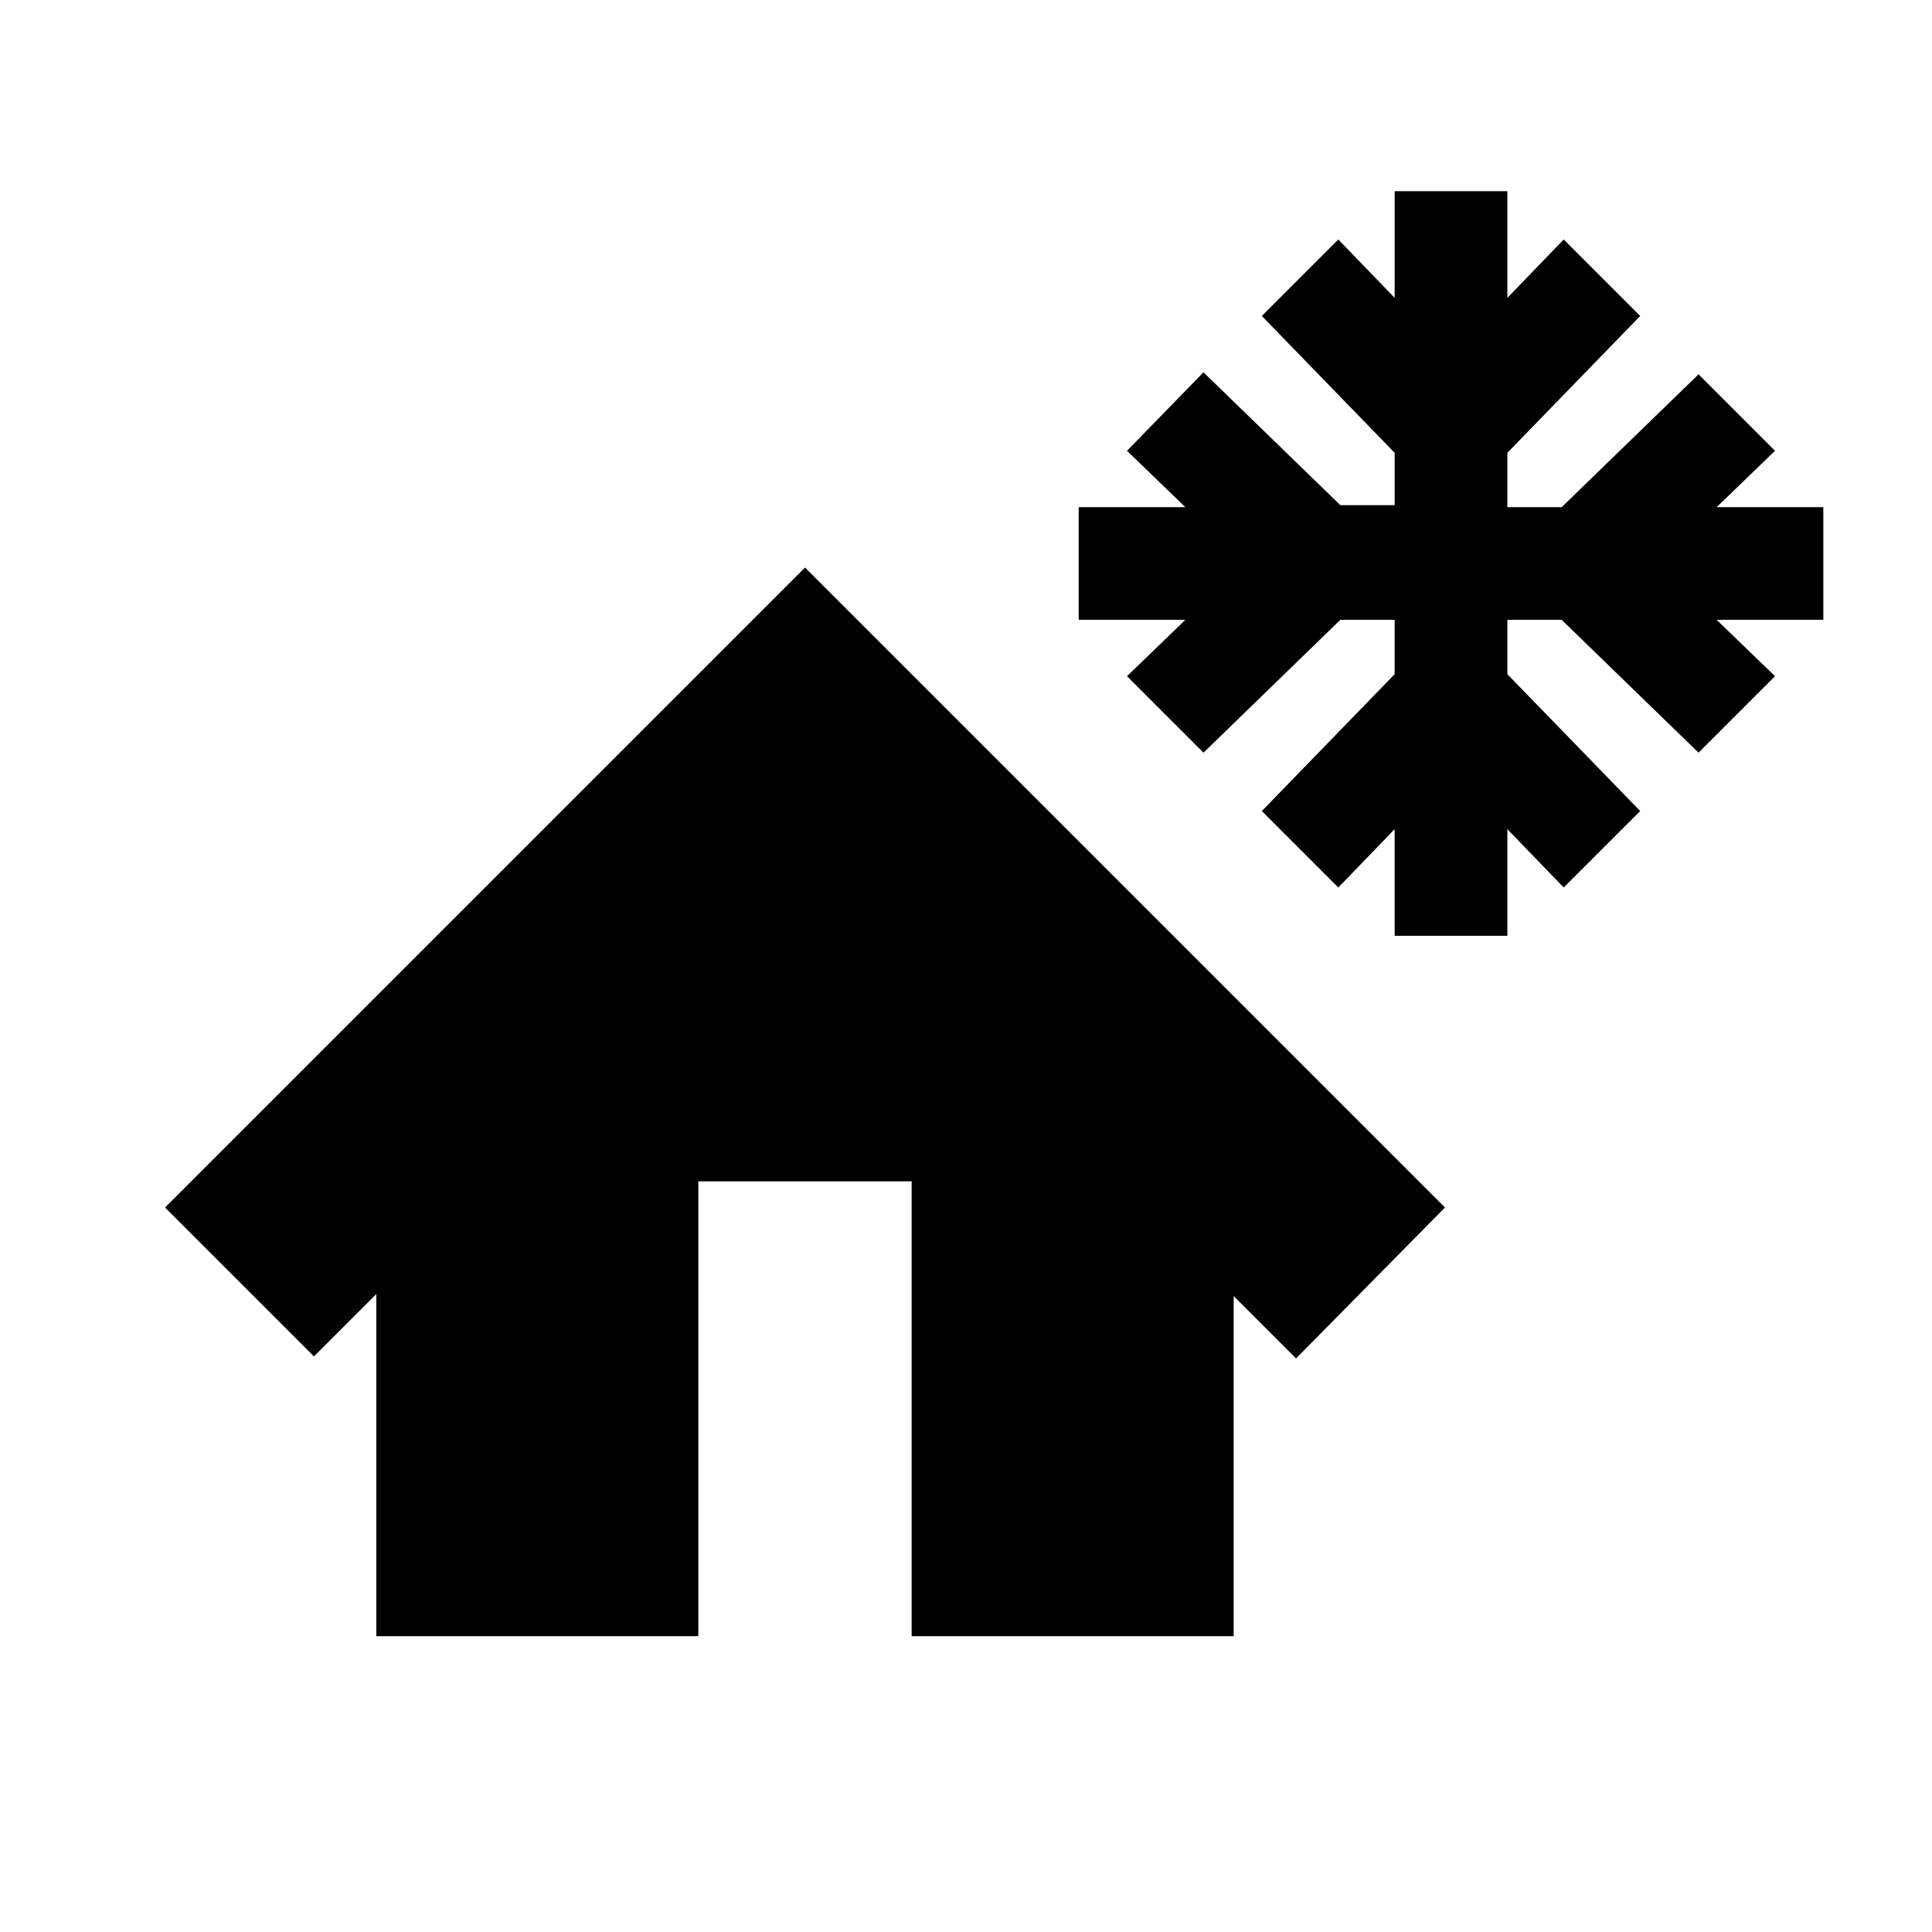 <svg xmlns="http://www.w3.org/2000/svg" height="24" width="24"><path d="M17.325 11.625V10.3l-.7.725-.95-.95 1.65-1.7V7.7h-.675l-1.7 1.65L14 8.4l.725-.7H13.4V6.3h1.325L14 5.6l.95-.975 1.7 1.65h.675v-.65l-1.65-1.7.95-.95.7.725V2.375h1.4V3.7l.7-.725.95.95-1.65 1.7V6.3h.675l1.7-1.65.95.95-.725.7h1.325v1.4h-1.325l.725.7-.95.95-1.7-1.65h-.675v.675l1.65 1.7-.95.95-.7-.725v1.325Zm-12.65 8.7v-4.25l-.775.775L2.05 15 10 7.05 17.95 15l-1.85 1.875-.775-.775v4.225h-4v-5.65h-2.65v5.65Z"/></svg>